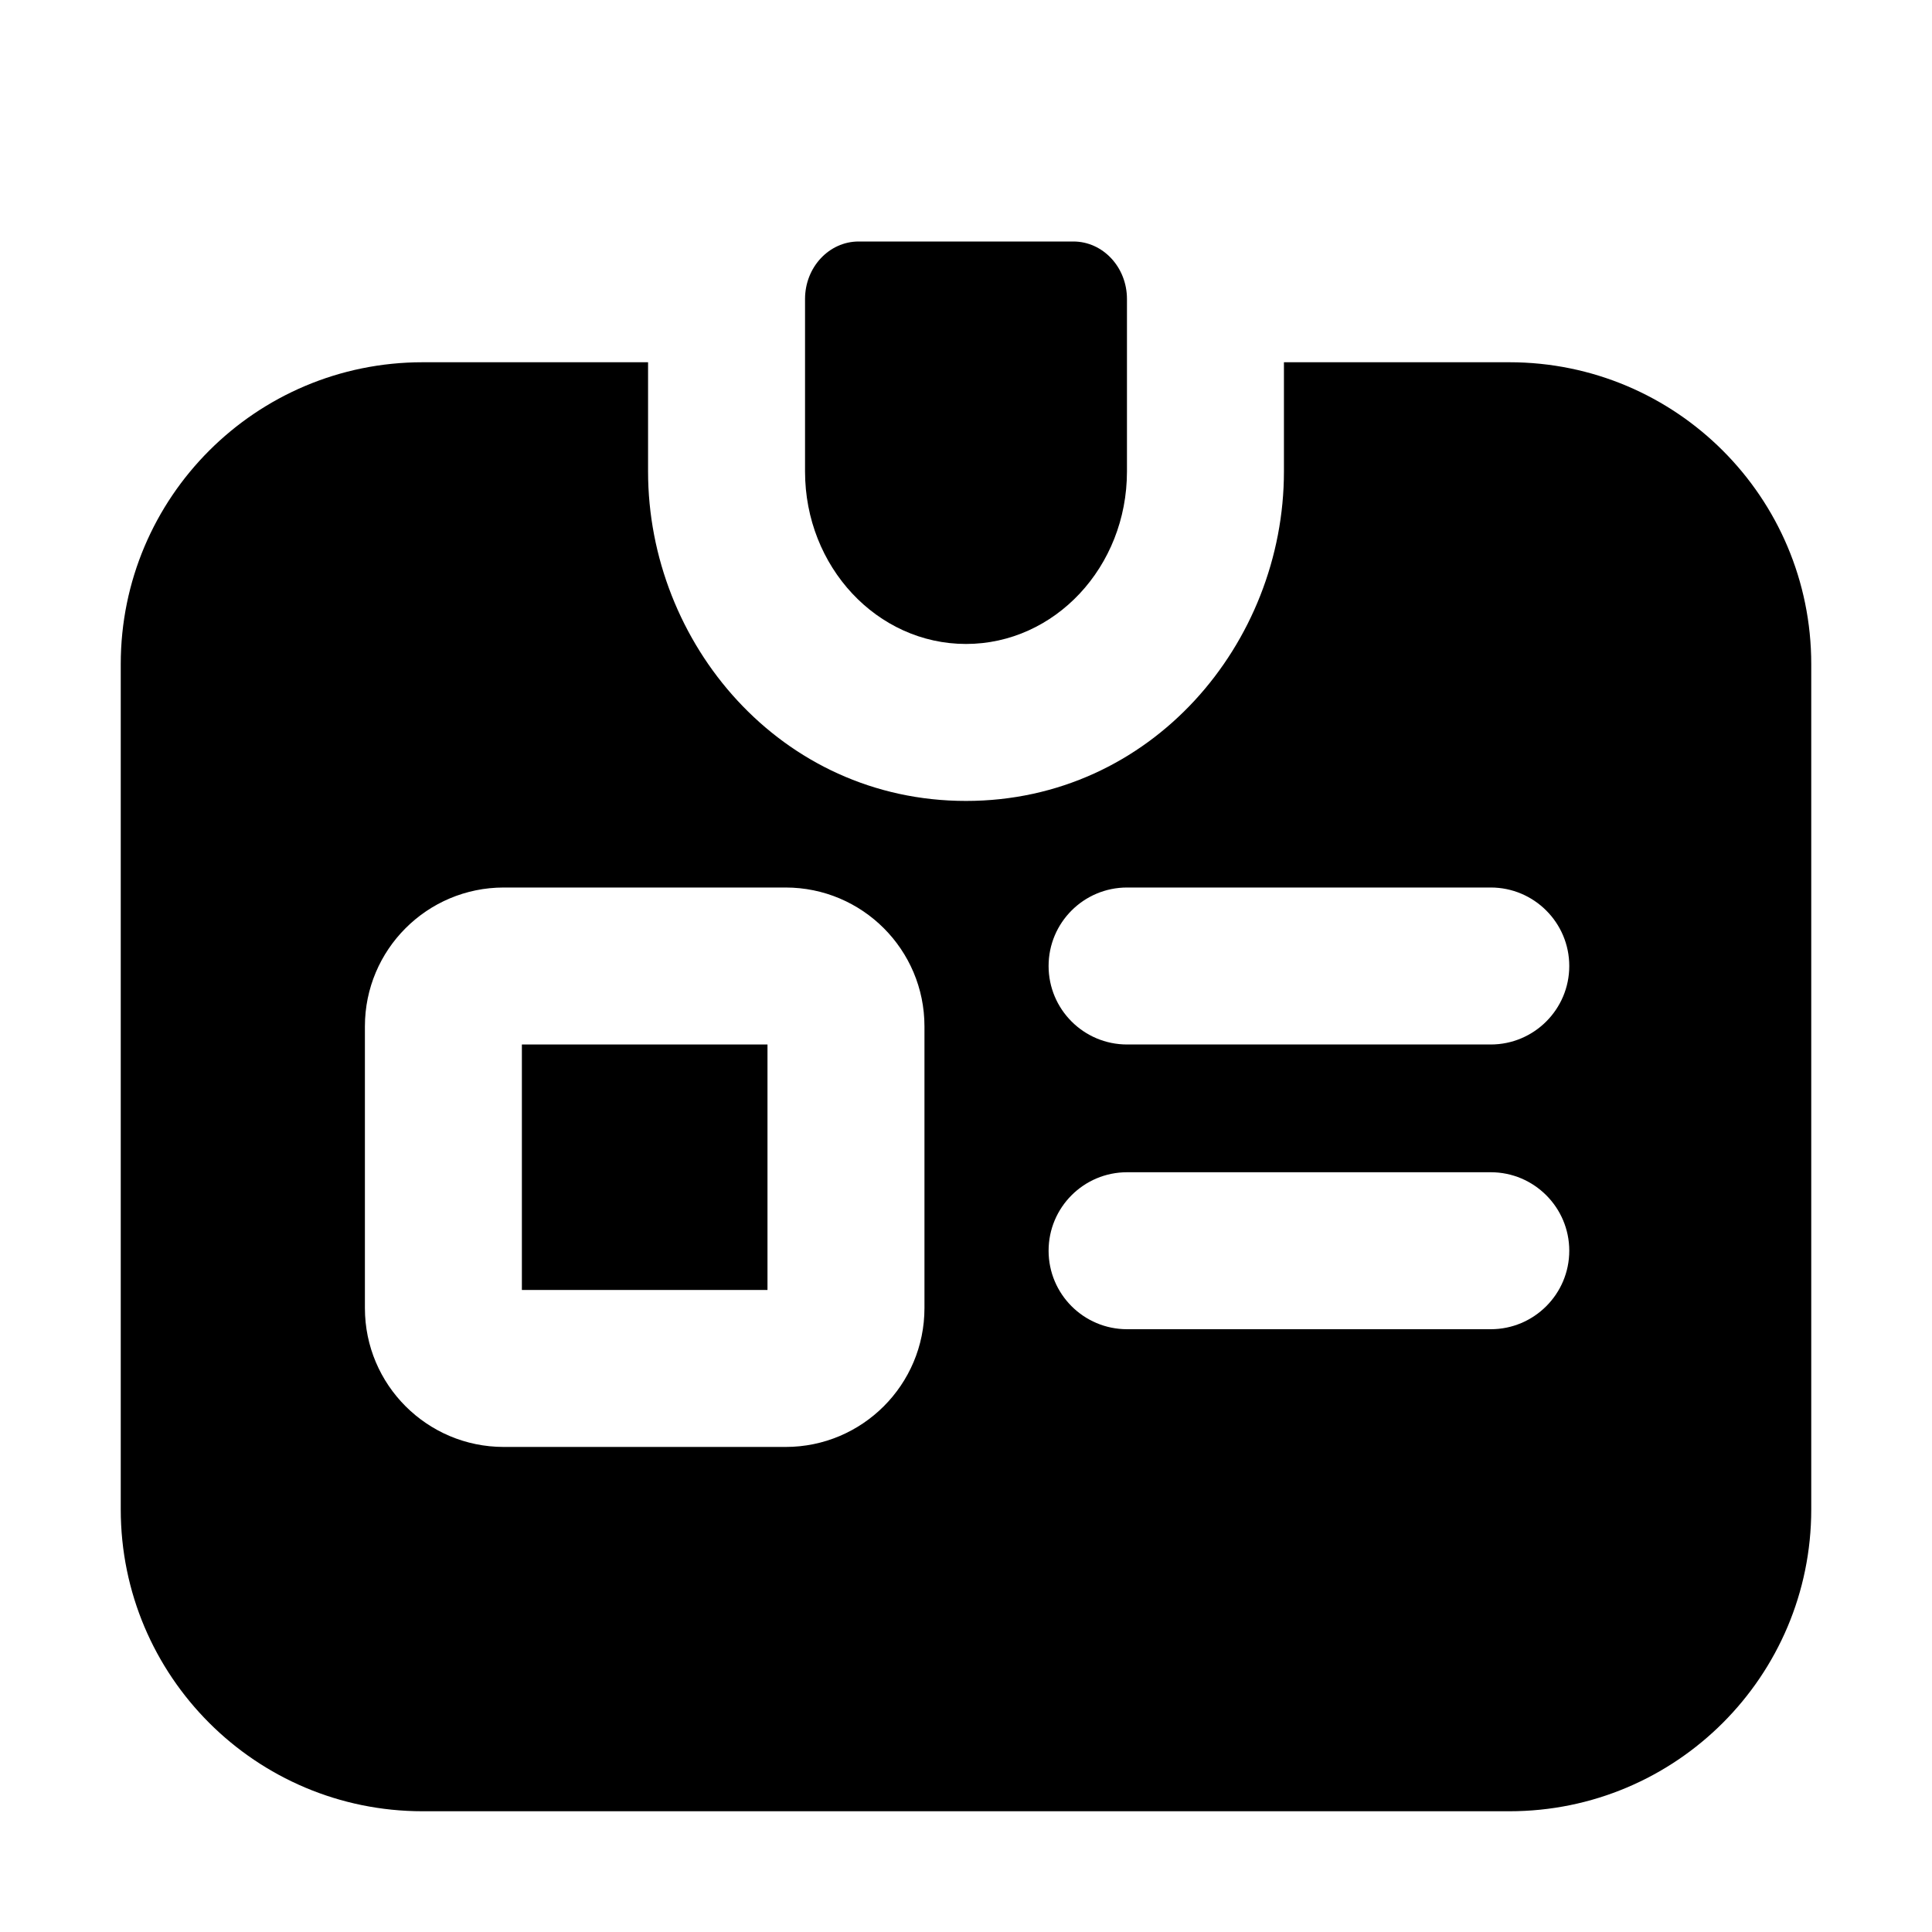 <svg width="16" height="16" viewBox="0 0 16 16" fill="none" xmlns="http://www.w3.org/2000/svg">
<path d="M6.667 2.476C6.667 2.213 6.866 2 7.111 2H8.889C9.134 2 9.333 2.213 9.333 2.476V3.905C9.333 4.694 8.736 5.333 8 5.333C7.264 5.333 6.667 4.694 6.667 3.905V2.476Z" fill="black"/>
<path d="M4.322 10.683V8.65H6.356V10.683H4.322Z" fill="black"/>
<path fill-rule="evenodd" clip-rule="evenodd" d="M5.367 3H3.5C2.119 3 1 4.119 1 5.5V12.5C1 13.881 2.119 15 3.5 15H12.5C13.881 15 15 13.881 15 12.5V5.5C15 4.119 13.881 3 12.5 3H10.633V3.905C10.633 5.326 9.537 6.633 8 6.633C6.463 6.633 5.367 5.326 5.367 3.905V3ZM4.172 7.35C3.537 7.35 3.022 7.865 3.022 8.5V10.833C3.022 11.468 3.537 11.983 4.172 11.983H6.506C7.141 11.983 7.656 11.468 7.656 10.833V8.5C7.656 7.865 7.141 7.35 6.506 7.35H4.172ZM9.334 7.35C8.975 7.35 8.684 7.641 8.684 8C8.684 8.359 8.975 8.65 9.334 8.65H12.346C12.704 8.65 12.996 8.359 12.996 8C12.996 7.641 12.704 7.35 12.346 7.35H9.334ZM8.684 10.358C8.684 9.999 8.975 9.708 9.334 9.708H12.346C12.704 9.708 12.996 9.999 12.996 10.358C12.996 10.717 12.704 11.008 12.346 11.008H9.334C8.975 11.008 8.684 10.717 8.684 10.358Z" fill="black"/>
</svg>
